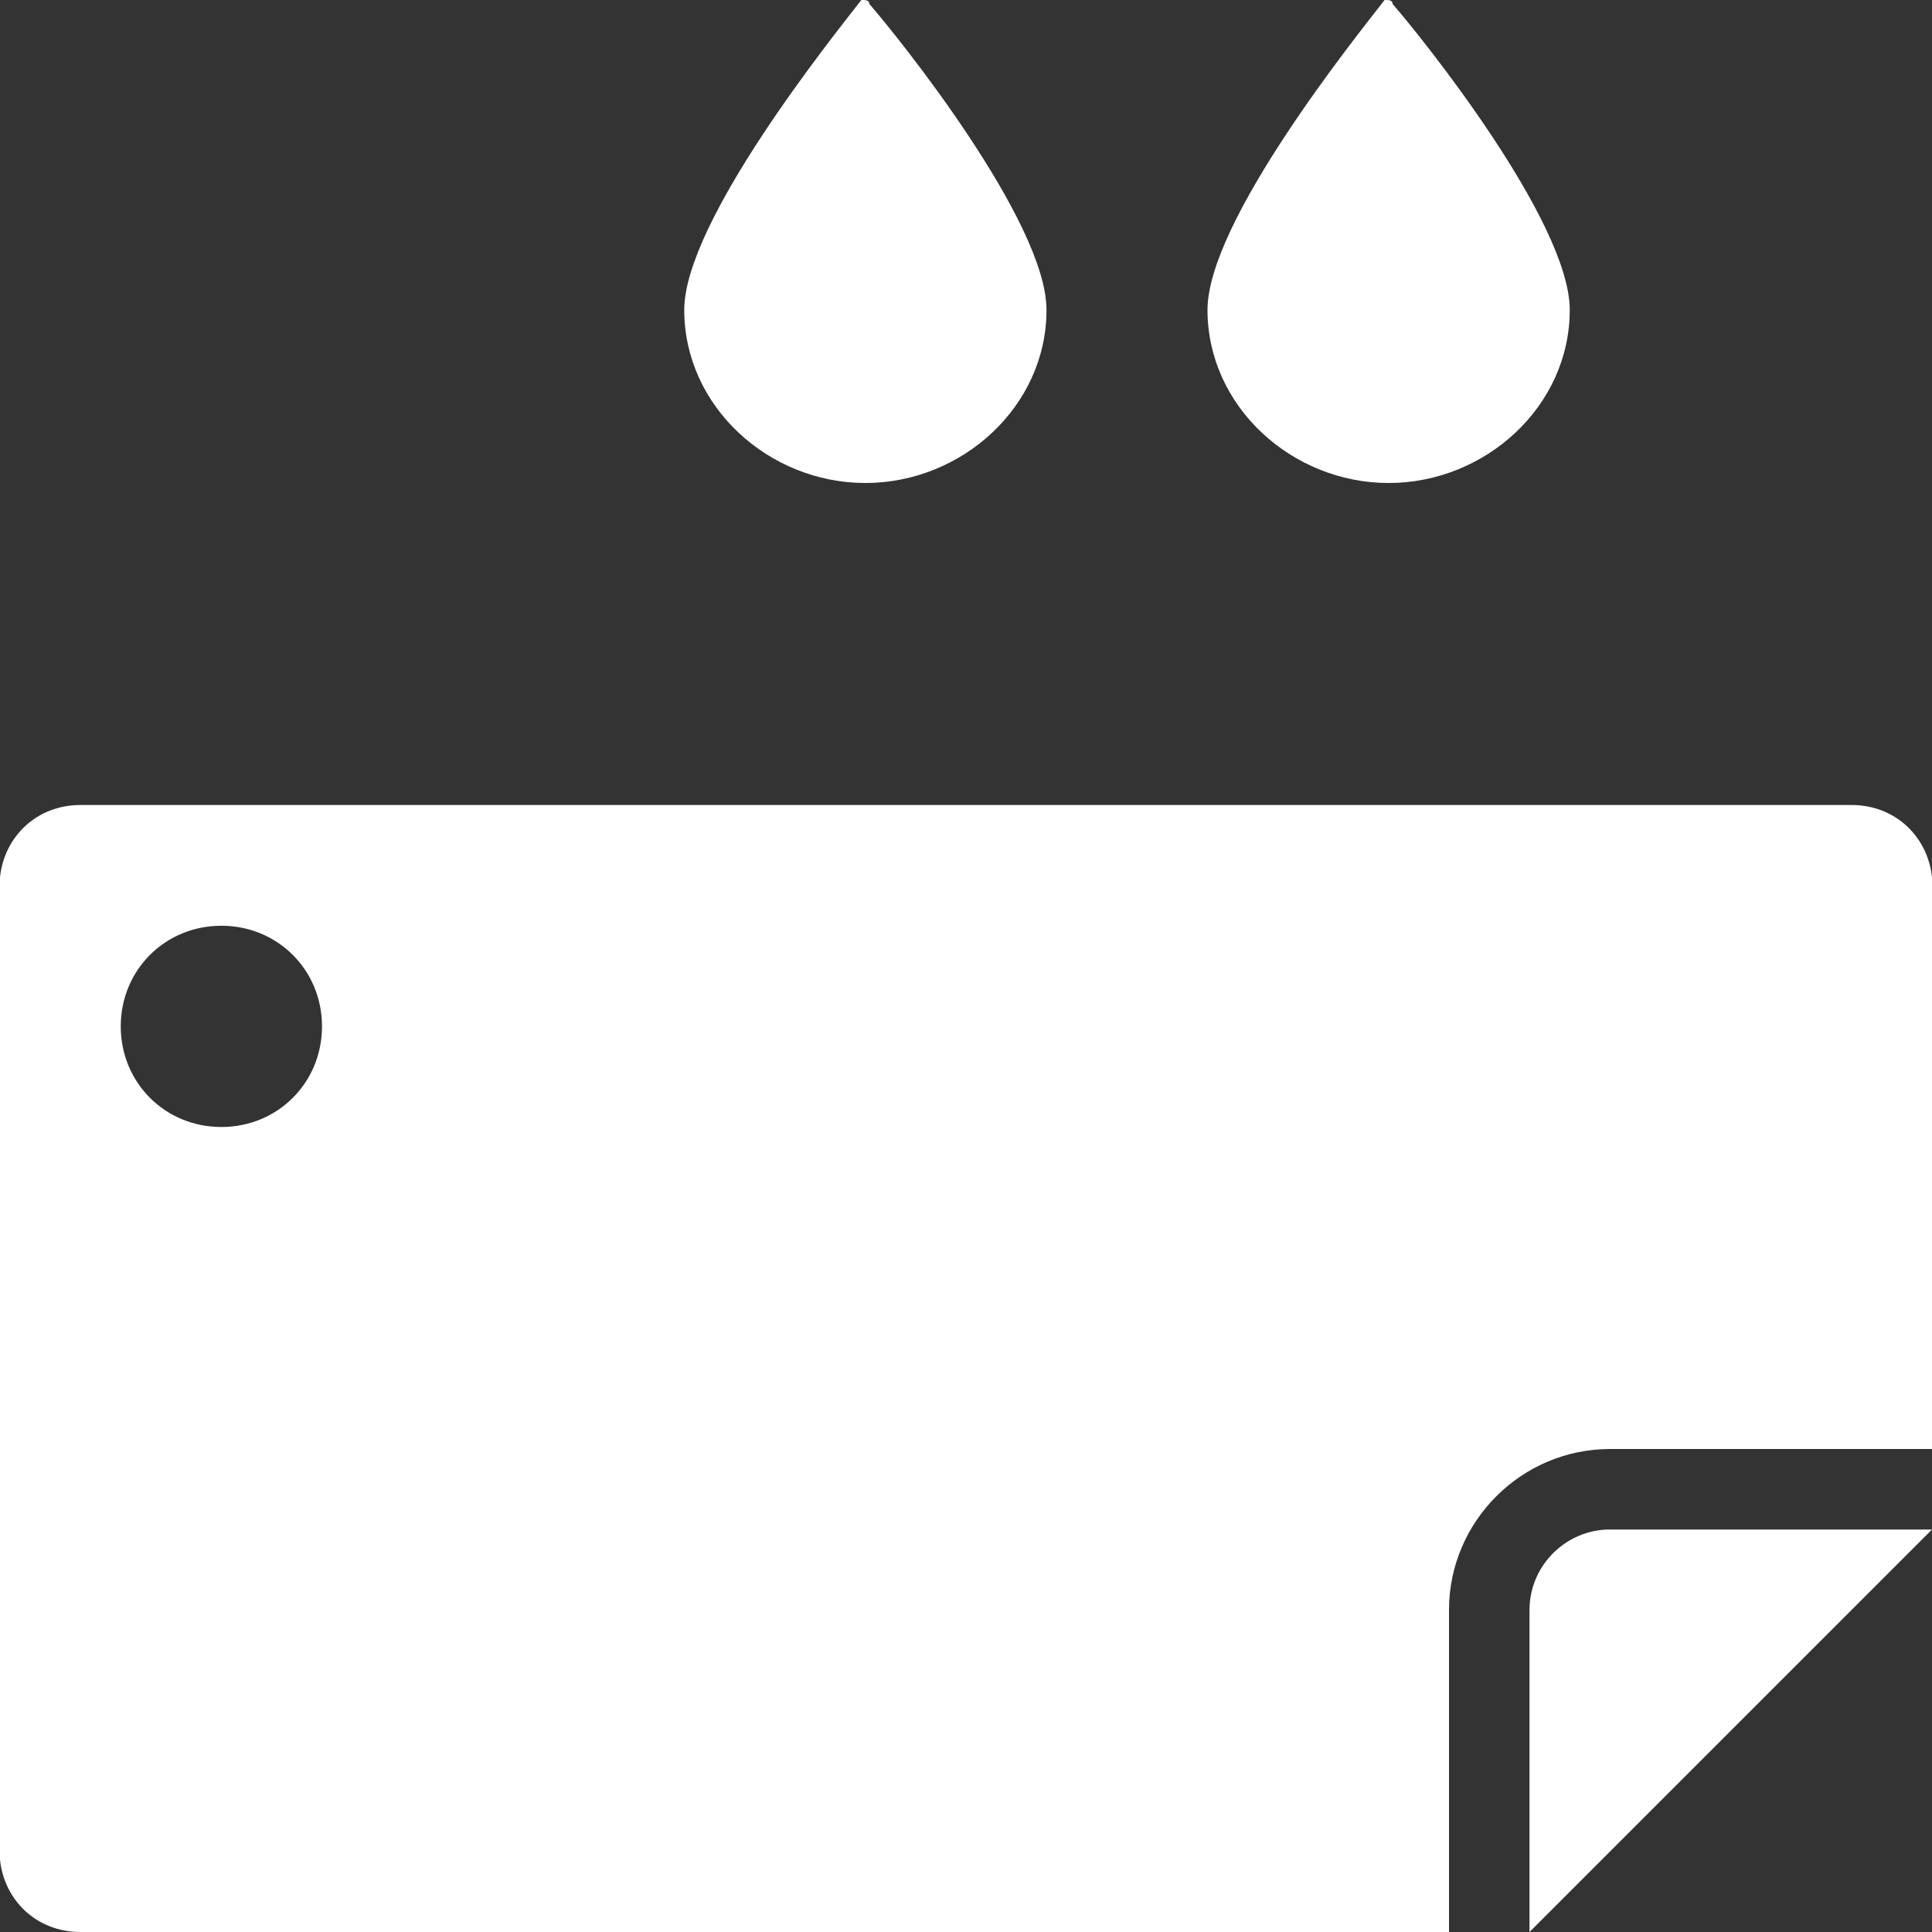 <?xml version="1.0" encoding="utf-8"?>
<!-- Generator: Adobe Illustrator 25.0.0, SVG Export Plug-In . SVG Version: 6.00 Build 0)  -->
<svg version="1.1" id="Layer_1" xmlns="http://www.w3.org/2000/svg" xmlns:xlink="http://www.w3.org/1999/xlink" x="0px" y="0px"
	 viewBox="0 0 48 48" style="enable-background:new 0 0 48 48;" xml:space="preserve">
<rect x="0" y="0" width="48" height="48" fill="#333333" stroke="none"/>
<style type="text/css">
	.st0{fill:#fff;}
</style>
<g id="Layer_2_1_">
	<g id="Icons">
		<path class="st0" d="M46,20H2c-1.1,0-1.9,0.8-2,1.8v24.4C0.1,47.2,0.9,48,2,48h34v-8c0-2.2,1.8-4,4-4c0,0,0,0,0,0h8V21.8
			C47.9,20.8,47.1,20,46,20z M5.5,28C4.1,28,3,26.9,3,25.5S4.1,23,5.5,23S8,24.1,8,25.5C8,26.9,6.9,28,5.5,28z"/>
		<path class="st0" d="M34.5,12c2.4,0,4.5-1.9,4.5-4.3c0-2.2-3.7-6.8-4.4-7.6C34.6,0,34.5,0,34.4,0c0,0,0,0,0,0
			C33.7,0.9,30,5.5,30,7.7C30,10.1,32.1,12,34.5,12z"/>
		<path class="st0" d="M21.5,12c2.4,0,4.5-1.9,4.5-4.3c0-2.2-3.7-6.8-4.4-7.6C21.6,0,21.5,0,21.4,0c0,0,0,0,0,0
			C20.7,0.9,17,5.5,17,7.7C17,10.1,19.1,12,21.5,12z"/>
		<path class="st0" d="M38,40v8l10-10h-8C38.9,38,38,38.9,38,40z"/>
	</g>
</g>
</svg>
